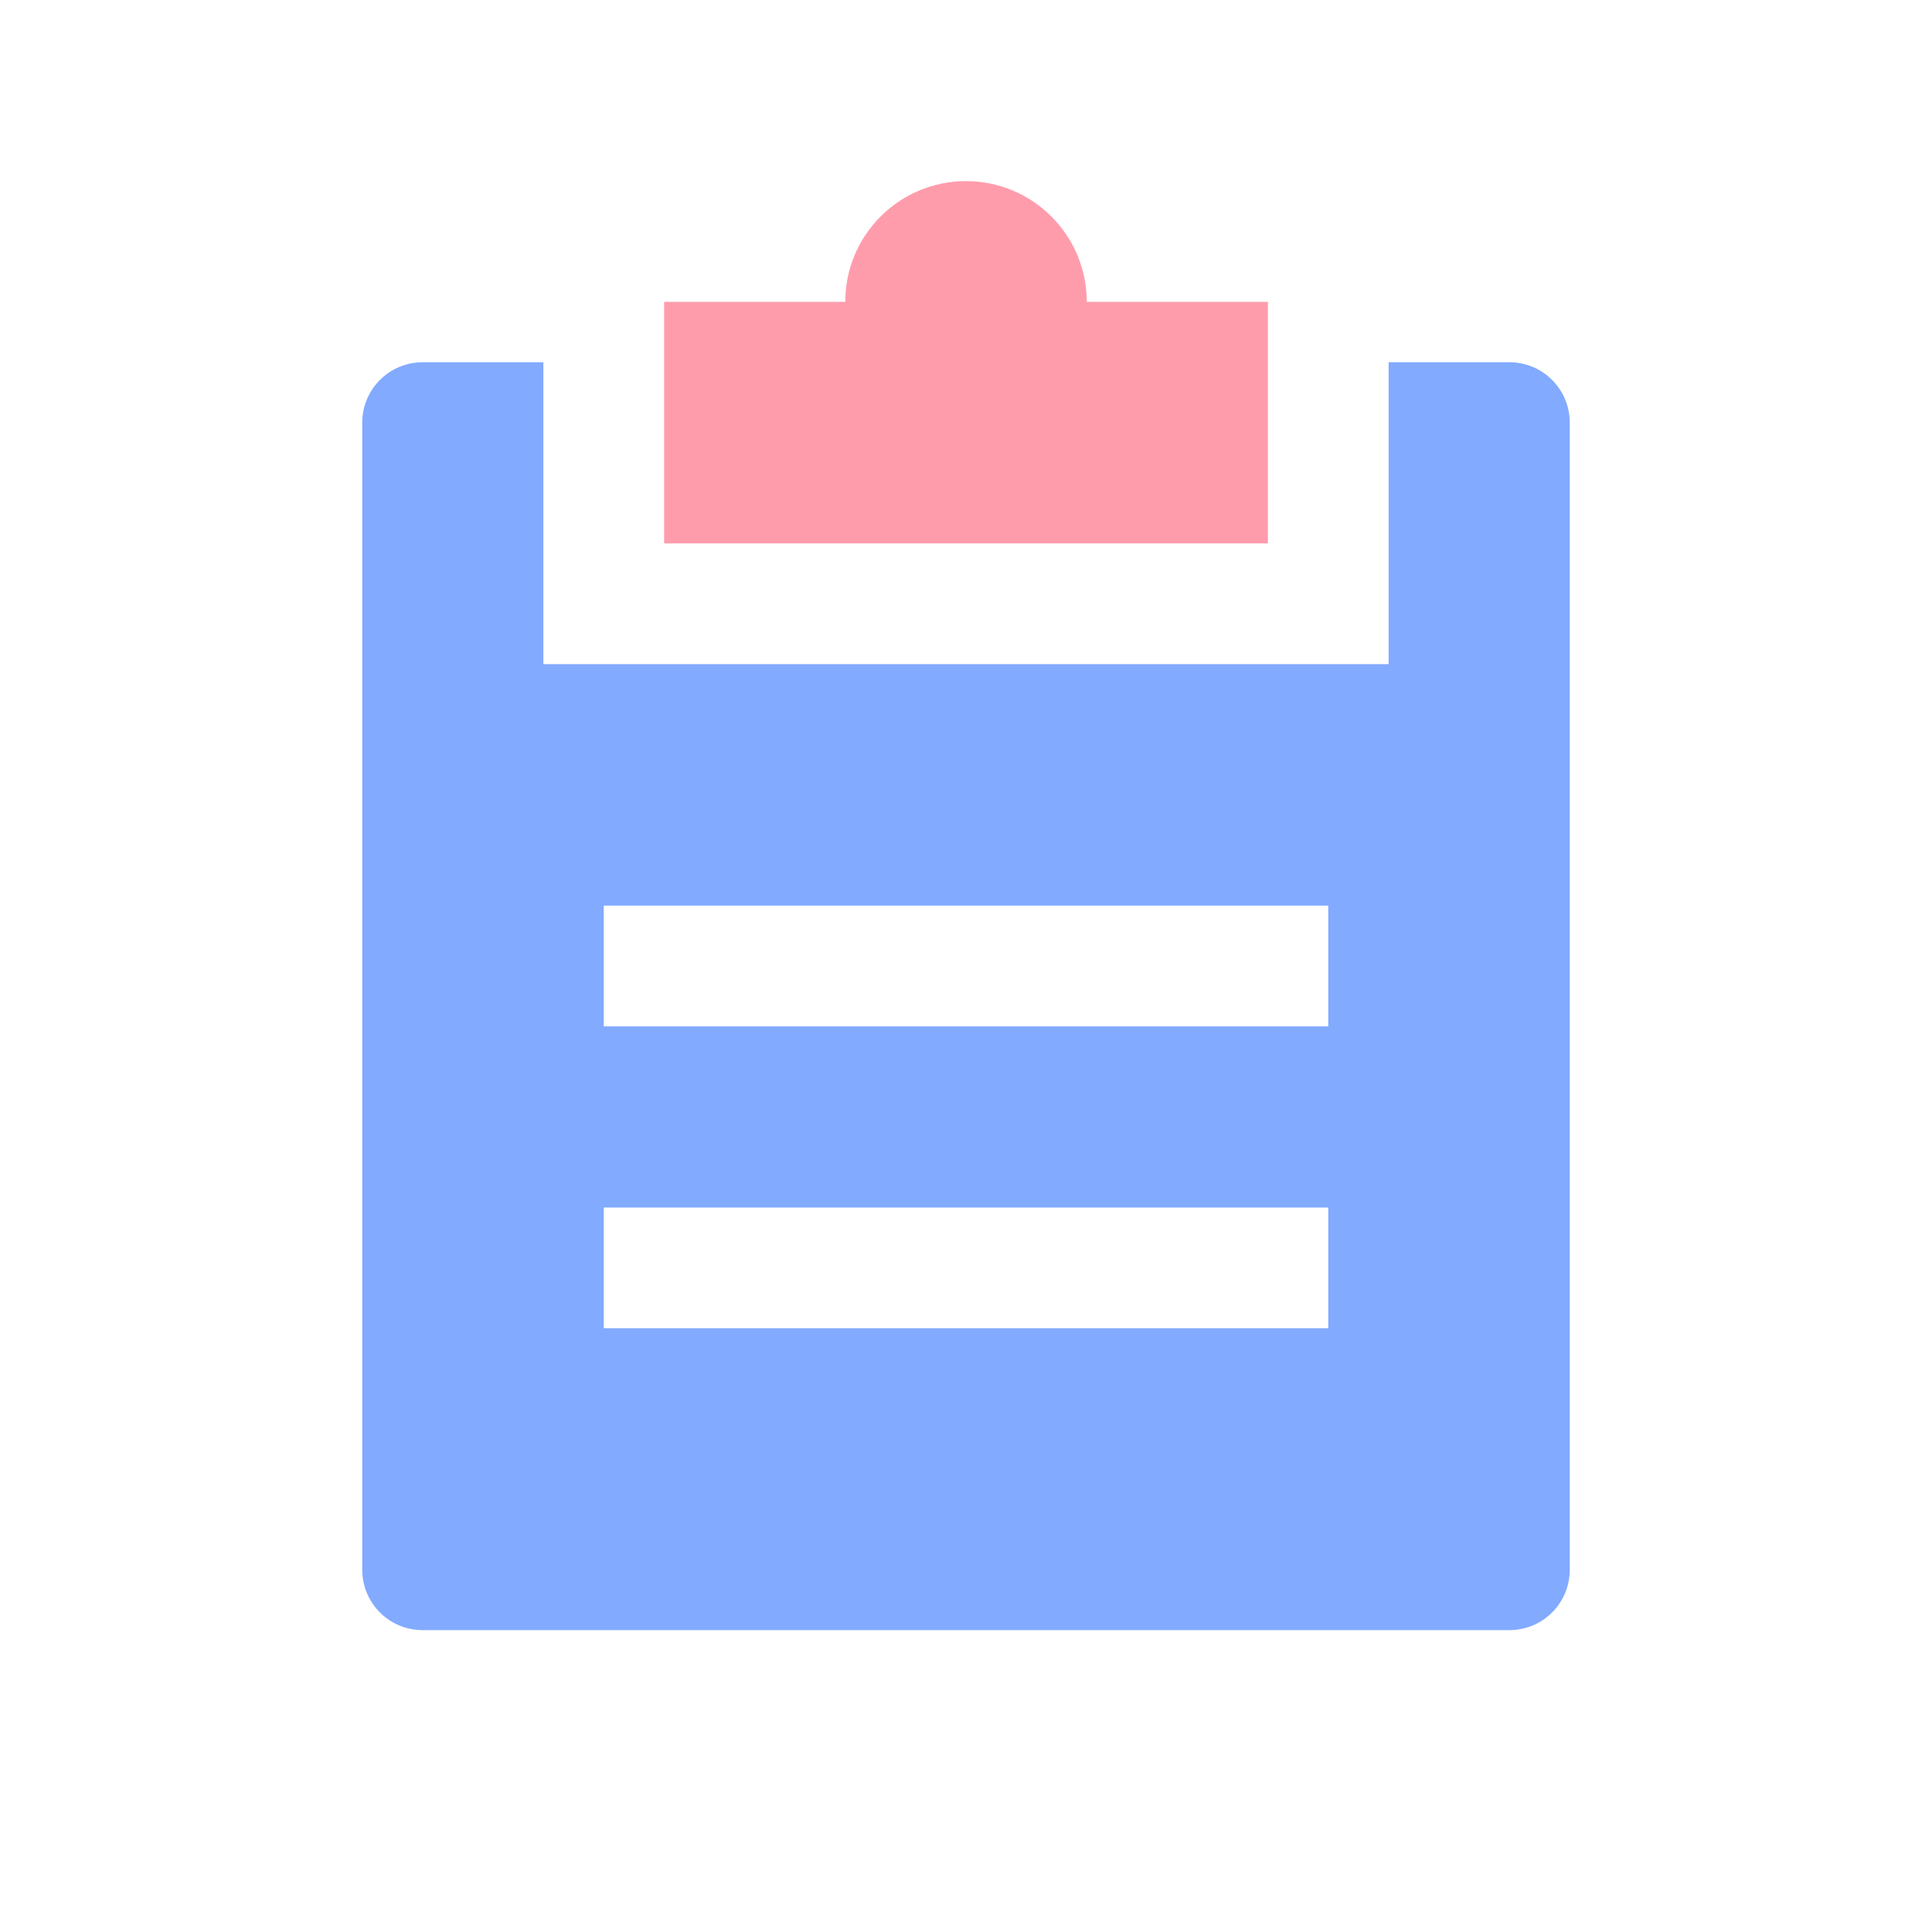 <svg width="16" height="16" viewBox="0 0 16 16" fill="none" xmlns="http://www.w3.org/2000/svg">
<g id="contributing">
<g id="notes">
<path id="Shape" fill-rule="evenodd" clip-rule="evenodd" d="M12.5 3H11.5V5.5H4.5V3H3.5C3.224 3 3 3.224 3 3.5V13C3 13.277 3.224 13.5 3.5 13.5H12.5C12.777 13.5 13 13.277 13 13V3.5C13 3.224 12.777 3 12.5 3ZM11 11H5V10H11V11ZM5 8.5H11V7.5H5V8.5Z" fill="#82AAFF"/>
<path id="Shape_2" d="M9 2.5C9 1.948 8.553 1.5 8 1.5C7.447 1.5 7 1.948 7 2.5H5.5V4.5H10.5V2.5H9Z" fill="#FF9CAC"/>
</g>
</g>
</svg>
